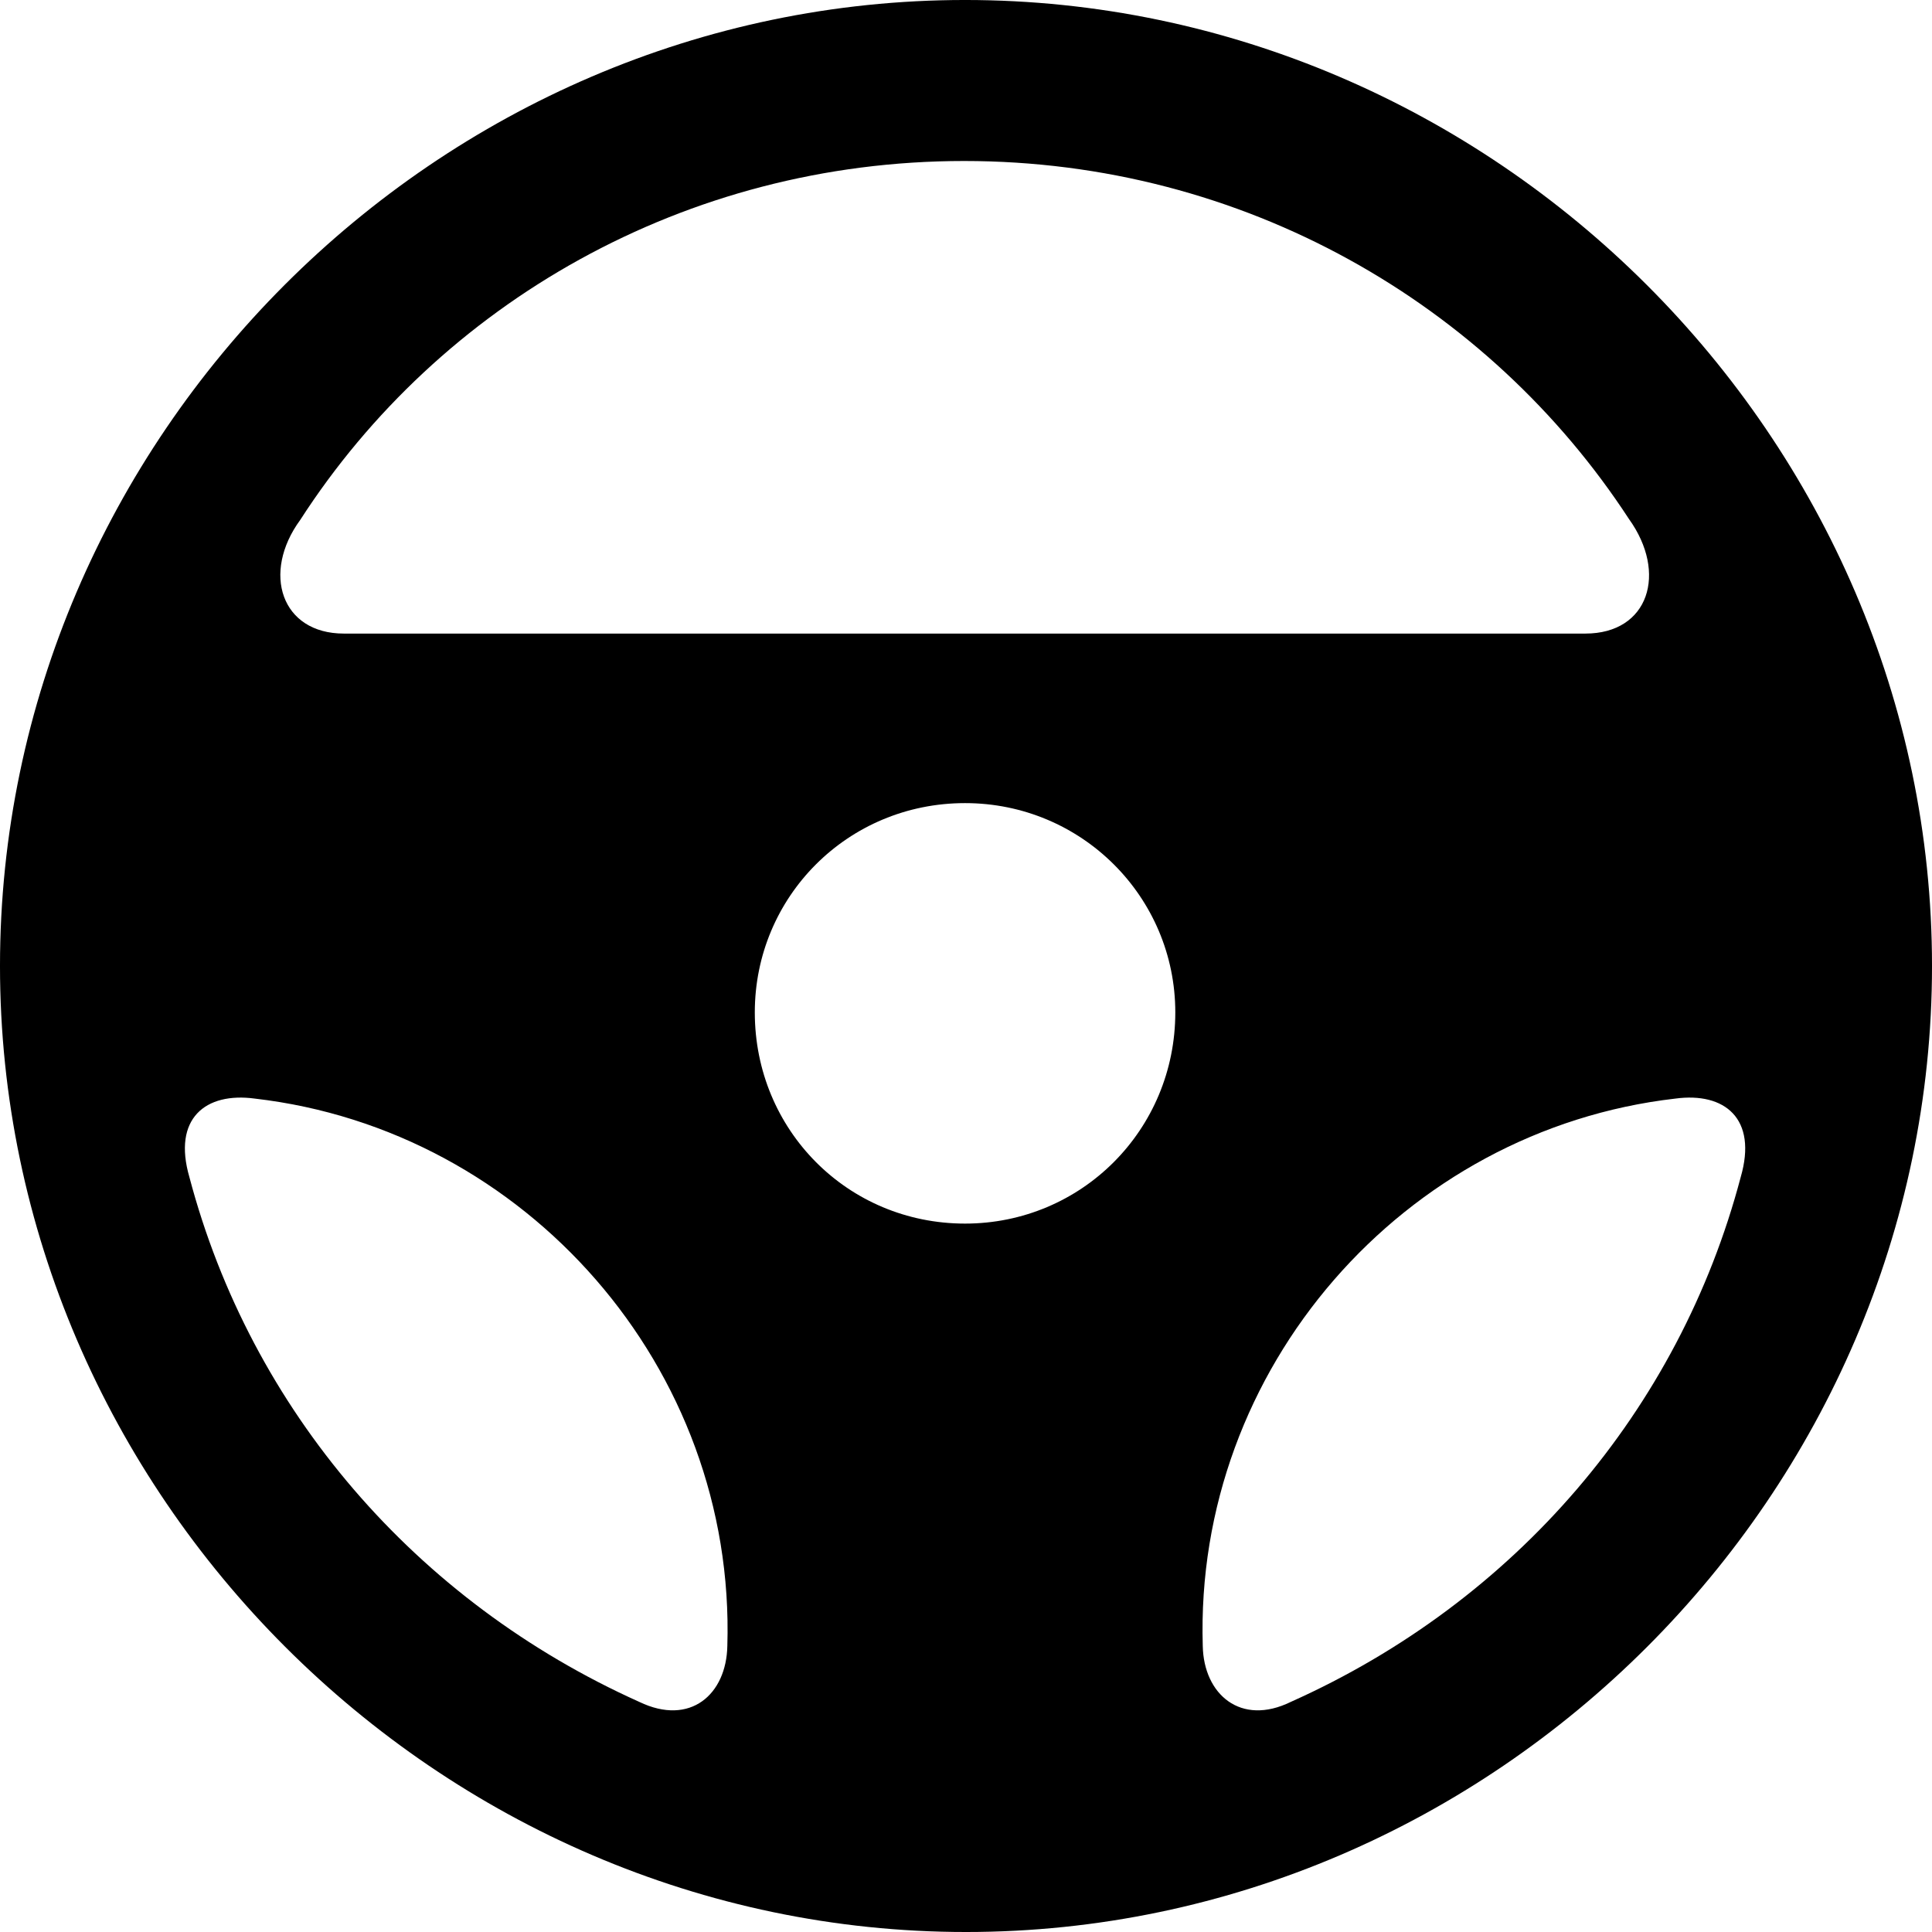 <?xml version="1.0" encoding="UTF-8" standalone="no"?>
<svg xmlns="http://www.w3.org/2000/svg"
     width="996.094" height="996.094"
     viewBox="0 0 996.094 996.094"
     fill="currentColor">
  <path d="M498.048 996.096C770.508 996.096 996.098 770.016 996.098 498.046C996.098 225.586 770.018 -0.004 497.558 -0.004C225.588 -0.004 -0.002 225.586 -0.002 498.046C-0.002 770.016 226.078 996.096 498.048 996.096ZM154.788 268.066C226.558 156.736 353.028 83.006 497.068 83.006C641.118 83.006 767.578 156.736 839.848 267.576C859.868 295.406 850.098 326.656 817.388 326.656H177.248C145.018 326.656 134.768 295.406 154.788 268.066ZM497.558 630.856C437.008 630.856 389.158 582.516 389.158 521.976C389.158 462.406 437.008 414.066 497.558 414.066C557.618 414.066 605.958 462.406 605.958 521.976C605.958 582.516 557.618 630.856 497.558 630.856ZM97.658 606.936C88.868 576.656 105.958 562.986 131.348 566.406C270.998 582.516 379.398 705.076 374.998 848.636C374.508 873.536 355.958 890.136 329.588 877.446C214.358 825.686 129.398 727.046 97.658 606.936ZM897.458 606.936C865.728 727.046 781.248 825.686 665.528 877.446C639.648 890.136 620.608 873.536 620.118 848.636C615.728 705.566 723.638 582.516 863.768 566.406C889.158 562.986 906.248 576.656 897.458 606.936Z"/>
</svg>